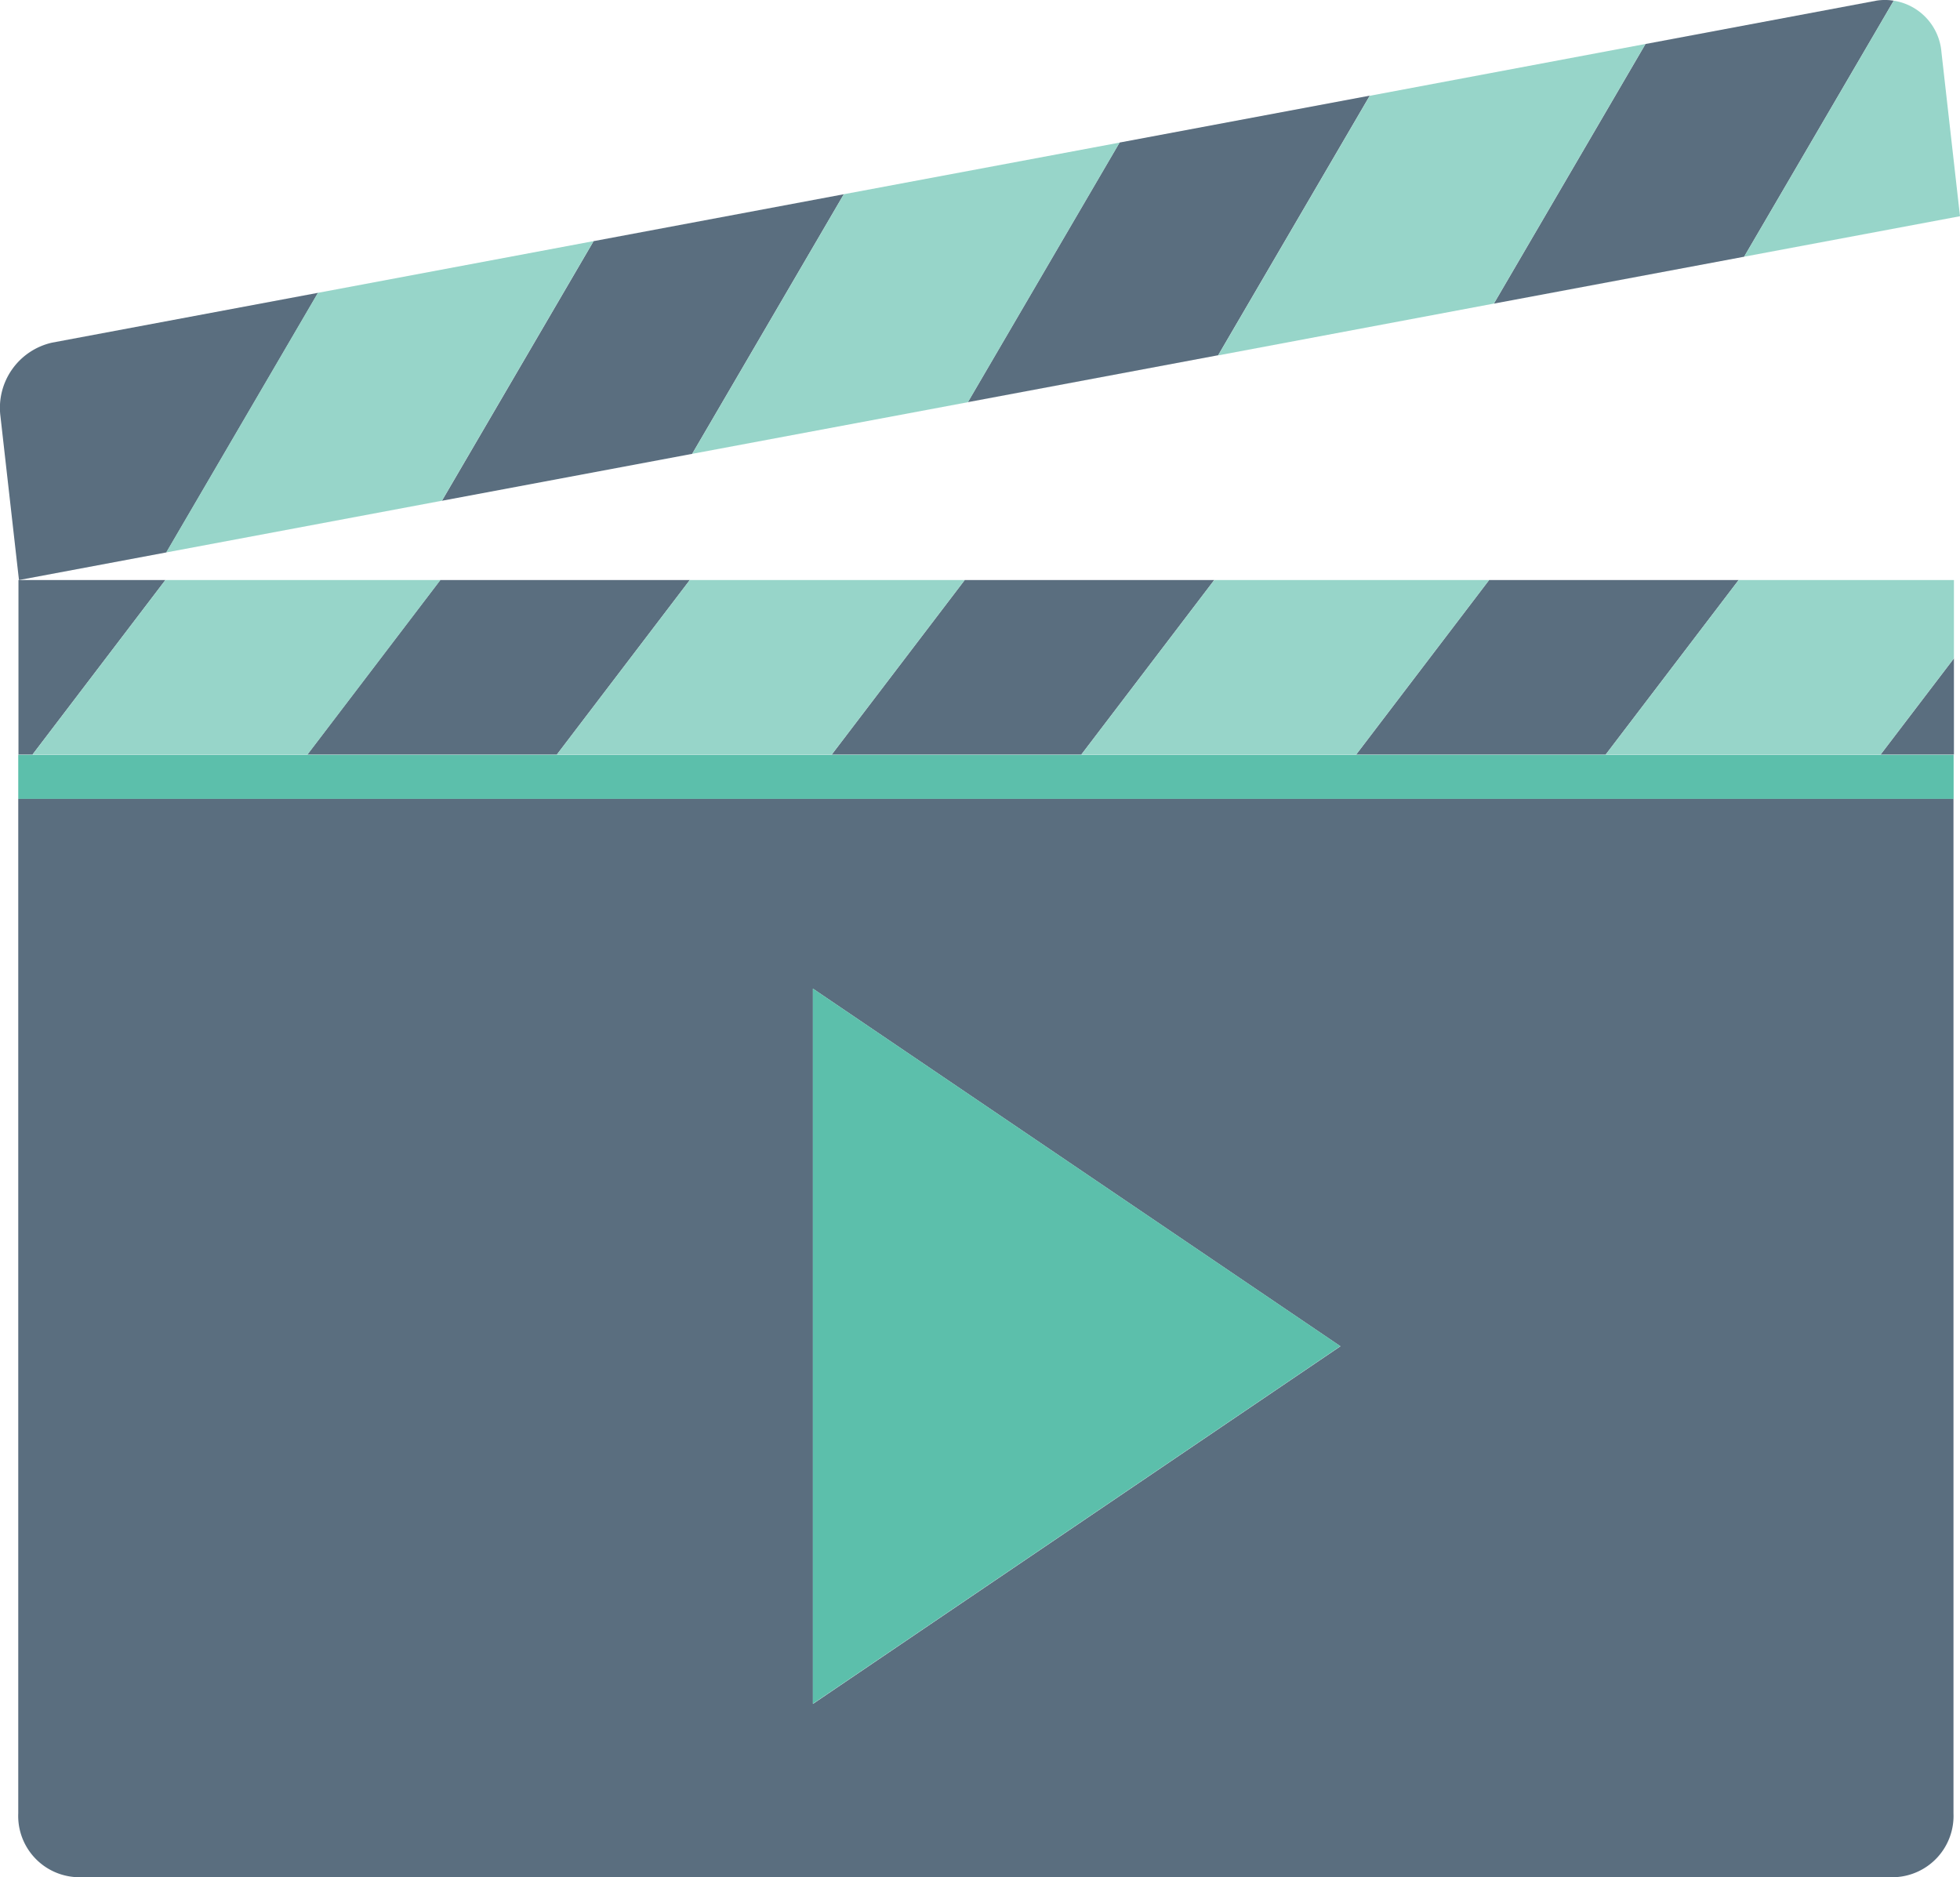 <svg xmlns="http://www.w3.org/2000/svg" width="73.991" height="70.86" viewBox="0 0 73.991 70.86">
  <g id="videi-icon" transform="translate(-954.991 -2705.784)">
    <rect id="Rectangle_101" data-name="Rectangle 101" width="73.062" height="1.667" transform="translate(955.68 2734.274)" fill="#5cbfab"/>
    <path id="Path_21546" data-name="Path 21546" d="M955.68,2774.232a2.314,2.314,0,0,0,2.2,2.412h68.656a2.315,2.315,0,0,0,2.2-2.412v-38.291H955.68Zm30-31.128,19.914,13.5-19.914,13.5Z" fill="#5a6e7f"/>
    <path id="Path_21547" data-name="Path 21547" d="M1000.977,2719.194l5.725-9.8-9.447,1.771-5.727,9.8Z" fill="#5a6e7f"/>
    <path id="Path_21548" data-name="Path 21548" d="M981.121,2722.916l5.725-9.8-9.447,1.771-5.725,9.8Z" fill="#5a6e7f"/>
    <path id="Path_21549" data-name="Path 21549" d="M1017.109,2707.445l-5.724,9.8,9.448-1.77,5.647-9.664a1.989,1.989,0,0,0-.666,0Z" fill="#5a6e7f"/>
    <path id="Path_21550" data-name="Path 21550" d="M955.007,2721.49l.7,6.19,5.564-1.043,5.727-9.8-10.041,1.881A2.523,2.523,0,0,0,955.007,2721.49Z" fill="#5a6e7f"/>
    <path id="Path_21551" data-name="Path 21551" d="M971.673,2724.686l5.725-9.8-10.406,1.952-5.727,9.8Z" fill="#97d5c9"/>
    <path id="Path_21552" data-name="Path 21552" d="M991.529,2720.967l5.727-9.8-10.41,1.949-5.725,9.8Z" fill="#97d5c9"/>
    <path id="Path_21553" data-name="Path 21553" d="M1011.385,2717.244l5.724-9.8L1006.7,2709.4l-5.725,9.8Z" fill="#97d5c9"/>
    <path id="Path_21554" data-name="Path 21554" d="M1026.48,2705.81l-5.647,9.664,8.149-1.528-.7-6.19A2.14,2.14,0,0,0,1026.48,2705.81Z" fill="#97d5c9"/>
    <path id="Path_21555" data-name="Path 21555" d="M955.688,2734.266h.531l5.015-6.586h-5.546Z" fill="#5a6e7f"/>
    <path id="Path_21556" data-name="Path 21556" d="M976.014,2734.266l5.017-6.586h-9.42l-5.016,6.586Z" fill="#5a6e7f"/>
    <path id="Path_21557" data-name="Path 21557" d="M1028.753,2730.636l-2.767,3.63h2.767Z" fill="#5a6e7f"/>
    <path id="Path_21558" data-name="Path 21558" d="M1015.608,2734.266l5.017-6.586h-9.42l-5.017,6.586Z" fill="#5a6e7f"/>
    <path id="Path_21559" data-name="Path 21559" d="M995.813,2734.266l5.016-6.586h-9.42l-5.018,6.586Z" fill="#5a6e7f"/>
    <path id="Path_21560" data-name="Path 21560" d="M956.219,2734.266H966.6l5.016-6.586H961.234Z" fill="#97d5c9"/>
    <path id="Path_21561" data-name="Path 21561" d="M986.391,2734.266l5.018-6.586H981.031l-5.017,6.586Z" fill="#97d5c9"/>
    <path id="Path_21562" data-name="Path 21562" d="M1006.188,2734.266l5.017-6.586h-10.376l-5.016,6.586Z" fill="#97d5c9"/>
    <path id="Path_21563" data-name="Path 21563" d="M1025.986,2734.266l2.767-3.63v-2.956h-8.128l-5.017,6.586Z" fill="#97d5c9"/>
    <path id="Path_21564" data-name="Path 21564" d="M1005.591,2756.6l-19.915-13.5v27Z" fill="#5cbfab"/>
  </g>
</svg>
